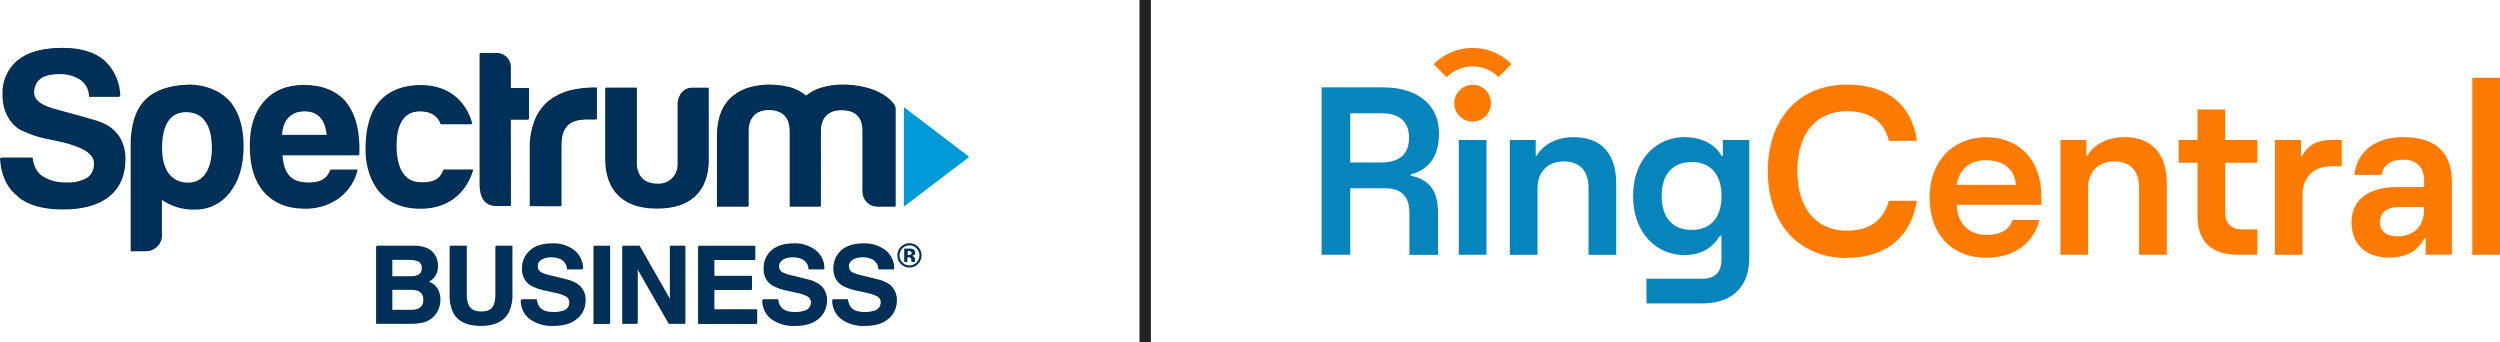 <?xml version="1.0" encoding="UTF-8"?>
<svg width="241px" height="33px" viewBox="0 0 241 33" version="1.1" xmlns="http://www.w3.org/2000/svg" xmlns:xlink="http://www.w3.org/1999/xlink">
    <title>spectrum_business-gsp-logo-secondary copy 7</title>
    <g id="Page-1" stroke="none" stroke-width="1" fill="none" fill-rule="evenodd">
        <g id="spectrum_business-gsp-logo-secondary-copy-7">
            <polygon id="Path" fill="#222222" points="110.944 9.61650797e-08 110.944 33 109.846 33 109.846 0"></polygon>
            <polygon id="Path" fill="#FF7A00" fill-rule="nonzero" points="241 7.5 238.333 7.5 238.333 24.558 241 24.558"></polygon>
            <path d="M231.642,13.219 C229.18,13.219 227.271,14.416 226.949,16.861 L229.57,16.861 C229.755,15.939 230.433,15.386 231.642,15.386 C233.044,15.386 233.688,16.192 233.688,17.46 L233.688,18.036 L230.998,18.036 C228.517,18.036 226.685,19.143 226.685,21.402 C226.685,23.661 228.179,24.836 230.341,24.836 C232.02,24.836 233.124,24.12 233.722,22.968 L233.837,22.968 L233.837,24.549 L236.366,24.549 L236.366,17.546 C236.355,14.843 234.975,13.219 231.642,13.219 Z M231.101,22.785 C230.066,22.785 229.422,22.277 229.422,21.429 C229.422,20.46 230.111,19.954 231.353,19.954 L233.675,19.954 L233.688,20.114 C233.688,21.791 232.721,22.785 231.101,22.785 Z" id="Shape" fill="#FF7A00"></path>
            <path d="M221.959,24.558 L221.959,18.819 C221.959,17.113 223.019,16.029 224.695,16.029 L225.746,16.029 L225.746,13.494 L224.664,13.494 C223.399,13.494 222.48,13.977 221.905,15.062 L221.813,15.062 L221.813,13.494 L219.306,13.494 L219.306,24.564 L221.959,24.558 Z" id="Path" fill="#FF7A00"></path>
            <path d="M217.613,22.117 L217.613,24.56 L215.797,24.56 C213.243,24.56 211.841,23.374 211.841,20.814 L211.841,15.692 L210.025,15.692 L210.025,13.496 L211.841,13.496 L211.841,10.559 L214.51,10.559 L214.51,13.496 L217.613,13.496 L217.613,15.692 L214.51,15.692 L214.51,20.504 C214.51,21.519 215.107,22.117 216.118,22.117 L217.613,22.117 Z" id="Path" fill="#FF7A00"></path>
            <path d="M201.286,24.558 L201.286,18.151 C201.286,16.583 202.253,15.557 203.816,15.557 C205.309,15.557 206.207,16.423 206.207,18.117 L206.207,24.558 L208.878,24.558 L208.878,17.69 C208.878,14.9 207.525,13.219 204.762,13.219 C203.081,13.219 201.796,13.978 201.222,15.015 L201.126,15.015 L201.126,13.495 L198.626,13.495 L198.626,24.565 L201.286,24.558 Z" id="Path" fill="#FF7A00"></path>
            <path d="M191.481,22.648 C189.802,22.648 188.675,21.519 188.63,19.743 L196.795,19.743 L196.783,18.878 C196.783,15.168 194.392,13.229 191.47,13.229 C188.316,13.229 186.01,15.489 186.01,19.038 C186.01,22.587 188.149,24.847 191.47,24.847 C194.252,24.847 196.068,23.371 196.598,21.205 L194.011,21.205 C193.724,22.036 193.021,22.648 191.481,22.648 Z M191.47,15.443 C193.217,15.443 194.252,16.435 194.321,17.818 L188.619,17.818 C188.872,16.413 189.721,15.443 191.47,15.443 Z" id="Shape" fill="#FF7A00"></path>
            <path d="M178.029,24.857 C182.007,24.857 184.261,22.645 184.79,19.36 L182.086,19.36 C181.684,20.858 180.596,22.241 178.029,22.241 C175.384,22.241 173.268,20.433 173.268,16.477 C173.268,12.521 175.384,10.718 178.029,10.718 C180.672,10.718 181.731,12.101 182.086,13.577 L184.79,13.577 C184.353,10.291 182.133,8.154 178.029,8.154 C173.613,8.154 170.417,11.243 170.417,16.514 C170.417,21.785 173.613,24.873 178.029,24.873 L178.029,24.857 Z" id="Path" fill="#FF7A00"></path>
            <path d="M166.083,13.498 L166.083,15.017 L165.957,15.017 C165.36,13.957 164.118,13.221 162.351,13.221 C159.763,13.221 157.43,15.272 157.43,18.891 C157.43,22.511 159.729,24.585 162.351,24.585 C164.053,24.585 165.056,23.891 165.824,22.716 L165.946,22.716 L165.946,25.048 C165.946,26.293 165.255,26.869 164.13,26.869 L158.72,26.869 L158.72,29.25 L164.077,29.25 C167.043,29.25 168.63,27.59 168.63,24.869 L168.63,13.498 L166.083,13.498 Z M163.084,22.165 C161.312,22.165 160.185,21.06 160.185,18.894 C160.185,16.727 161.301,15.62 163.084,15.62 C164.808,15.62 165.957,16.725 165.957,18.894 C165.957,21.063 164.819,22.165 163.084,22.165 Z" id="Shape" fill="#0684BC"></path>
            <path d="M148.215,24.561 L148.215,18.154 C148.215,16.586 149.181,15.56 150.745,15.56 C152.24,15.56 153.137,16.426 153.137,18.12 L153.137,24.561 L155.803,24.561 L155.803,17.693 C155.803,14.903 154.451,13.222 151.688,13.222 C150.009,13.222 148.711,13.981 148.135,15.018 L148.043,15.018 L148.043,13.497 L145.548,13.497 L145.548,24.568 L148.215,24.561 Z" id="Path" fill="#0684BC"></path>
            <polygon id="Path" fill="#0684BC" fill-rule="nonzero" points="143.294 13.496 140.627 13.496 140.627 24.559 143.294 24.559"></polygon>
            <path d="M135.982,16.929 L135.982,16.82 C137.614,16.368 138.719,15.27 138.719,12.803 C138.719,10.268 136.832,8.422 133.336,8.422 L127.404,8.422 L127.404,24.558 L130.163,24.558 L130.163,18.151 L133.521,18.151 C135.086,18.151 135.867,18.935 135.867,20.503 L135.867,24.569 L138.626,24.569 L138.626,20.503 C138.626,18.221 137.659,17.299 135.982,16.929 Z M133.187,15.661 L130.163,15.661 L130.163,10.917 L133.187,10.917 C134.682,10.917 135.832,11.54 135.832,13.291 C135.832,15.042 134.671,15.661 133.187,15.661 Z" id="Shape" fill="#0684BC"></path>
            <path d="M141.96,11.721 C142.311,11.721 142.653,11.618 142.945,11.423 C143.237,11.228 143.464,10.95 143.598,10.626 C143.733,10.301 143.768,9.944 143.7,9.599 C143.632,9.255 143.463,8.938 143.215,8.69 C142.967,8.441 142.651,8.272 142.307,8.203 C141.963,8.135 141.607,8.17 141.284,8.305 C140.959,8.44 140.682,8.668 140.488,8.96 C140.294,9.252 140.191,9.596 140.191,9.947 C140.187,10.299 140.289,10.644 140.485,10.937 C140.679,11.229 140.957,11.457 141.281,11.59 C141.496,11.68 141.727,11.724 141.96,11.721 Z" id="Path" fill="#FF7A00"></path>
            <path d="M139.926,5.025 C139.281,5.296 138.694,5.692 138.2,6.189 L139.451,7.443 C139.779,7.112 140.169,6.85 140.598,6.67 C141.027,6.49 141.488,6.397 141.952,6.396 C142.417,6.395 142.878,6.485 143.308,6.663 C143.738,6.84 144.129,7.1 144.459,7.429 L145.71,6.175 C144.967,5.432 144.021,4.926 142.992,4.722 C141.963,4.517 140.896,4.623 139.926,5.025 Z" id="Path" fill="#FF7A00"></path>
            <path d="M1.712,18.947 C2.683,19.779 4.137,20.194 6.077,20.192 C7.962,20.192 9.417,19.791 10.444,18.989 C11.48,18.14 11.997,16.939 11.997,15.388 C12.013,14.7 11.851,14.019 11.527,13.412 C11.192,12.82 10.69,12.341 10.084,12.033 C9.726,11.853 9.352,11.709 8.966,11.601 C8.44,11.439 5.83,10.724 5.564,10.655 C4.112,10.301 3.187,9.814 3.181,8.952 C3.256,7.285 4.802,7.148 5.661,7.148 C6.402,7.109 7.136,7.304 7.759,7.707 C8.018,7.891 8.228,8.135 8.371,8.418 C8.513,8.701 8.585,9.015 8.58,9.332 L11.498,9.332 C11.493,8.678 11.353,8.031 11.087,7.433 C10.822,6.834 10.436,6.297 9.955,5.855 C9.014,5.055 7.673,4.655 5.931,4.655 C4.076,4.655 2.664,5.041 1.696,5.812 C1.214,6.213 0.832,6.72 0.58,7.293 C0.327,7.867 0.211,8.492 0.24,9.118 C0.24,10.919 1.096,11.978 1.861,12.463 C2.779,12.935 3.763,13.264 4.78,13.438 L5.937,13.691 C7.944,14.179 9.095,14.8 9.06,15.797 C9.067,16.065 9.008,16.33 8.889,16.569 C8.77,16.808 8.593,17.014 8.376,17.169 C7.762,17.514 7.064,17.678 6.362,17.64 C5.535,17.686 4.713,17.478 4.008,17.042 C3.467,16.698 3.143,16.096 3.035,15.238 L0,15.238 C0.084,16.87 0.655,18.1 1.712,18.927" id="Path" fill="#002A4E" fill-rule="nonzero"></path>
            <path d="M20.428,14.302 C20.428,13.181 20.223,10.808 17.931,10.808 C15.758,10.808 15.525,13.123 15.525,14.302 C15.525,17.286 17.214,17.663 18.019,17.663 C20.097,17.663 20.428,15.453 20.428,14.302 Z M15.525,22.753 C15.526,22.946 15.489,23.137 15.416,23.316 C15.343,23.494 15.236,23.656 15.1,23.793 C14.963,23.929 14.802,24.037 14.624,24.11 C14.446,24.183 14.255,24.22 14.063,24.219 L12.6,24.219 L12.6,13.49 C12.769,10.633 13.806,8.354 18.132,8.202 C20.006,8.224 21.375,8.972 22.166,9.911 C23.028,11.033 23.395,12.424 23.395,14.179 C23.395,15.99 22.962,17.456 22.098,18.577 C21.714,19.092 21.214,19.508 20.638,19.79 C20.063,20.073 19.428,20.214 18.787,20.202 C17.616,20.242 16.465,19.89 15.515,19.201 C15.515,19.298 15.515,22.747 15.515,22.747" id="Shape" fill="#002A4E" fill-rule="nonzero"></path>
            <path d="M29.423,17.634 C28.683,17.595 27.27,17.448 27.153,14.972 L34.572,14.972 L34.572,14.078 C34.52,12.212 34.076,10.827 33.204,9.778 C32.259,8.748 30.932,8.234 29.222,8.234 C27.598,8.234 26.329,8.762 25.415,9.82 C24.501,10.877 24.057,12.307 24.086,14.11 C24.086,16.028 24.543,17.501 25.457,18.531 C26.372,19.56 27.64,20.089 29.264,20.117 C30.454,20.167 31.627,19.824 32.604,19.142 C33.516,18.474 34.156,17.499 34.407,16.395 L31.829,16.395 C31.449,17.471 30.48,17.695 29.436,17.643 L29.423,17.634 Z M29.309,10.733 C31.148,10.71 31.433,12.277 31.492,13.051 L27.114,13.051 C27.114,13.051 27.075,10.775 29.296,10.733" id="Shape" fill="#002A4E" fill-rule="nonzero"></path>
            <path d="M42.737,16.389 L45.551,16.389 C45.551,16.389 44.786,20.12 40.532,20.12 C36.277,20.12 35.24,16.701 35.24,14.464 C35.24,12.228 35.639,8.383 40.373,8.247 C44.744,8.182 45.464,11.978 45.464,11.978 L42.477,11.978 C42.477,11.978 42.189,10.694 40.405,10.736 C38.622,10.779 38.155,12.456 38.155,14.052 C38.155,15.648 38.551,17.627 40.532,17.627 C42.416,17.685 42.581,16.652 42.746,16.385" id="Path" fill="#002A4E" fill-rule="nonzero"></path>
            <path d="M49.18,11.539 L50.94,11.539 L50.94,8.533 L49.183,8.533 L49.183,6.602 C49.195,6.411 49.167,6.22 49.101,6.041 C49.035,5.861 48.932,5.698 48.799,5.56 C48.666,5.423 48.506,5.315 48.33,5.243 C48.153,5.171 47.963,5.137 47.772,5.143 L46.232,5.143 L46.232,17.757 C46.232,19.074 46.741,19.86 47.854,19.86 L49.193,19.86 L49.18,11.539 Z" id="Path" fill="#002A4E" fill-rule="nonzero"></path>
            <path d="M54.076,19.887 L54.076,14.007 C54.076,13.149 54.274,12.521 54.676,12.122 C55.078,11.722 55.687,11.52 56.514,11.52 L57.487,11.52 L57.487,8.475 C56.586,8.457 55.687,8.558 54.812,8.774 C54.123,8.963 53.477,9.283 52.909,9.716 C52.315,10.202 51.851,10.829 51.56,11.54 C51.207,12.434 51.039,13.39 51.067,14.351 L51.067,19.877 L54.076,19.887 Z" id="Path" fill="#002A4E" fill-rule="nonzero"></path>
            <path d="M58.346,8.49 L61.342,8.49 L61.342,15.784 C61.342,15.784 61.235,17.757 63.311,17.757 C63.569,17.777 63.829,17.743 64.073,17.656 C64.318,17.57 64.541,17.434 64.73,17.256 C64.92,17.079 65.07,16.864 65.171,16.625 C65.273,16.386 65.324,16.128 65.321,15.868 L65.321,9.914 C65.321,9.914 65.425,8.497 66.722,8.497 L68.275,8.497 L68.275,15.27 C68.256,15.641 68.667,20.126 63.311,20.107 C58.006,20.107 58.382,15.556 58.346,15.303 L58.346,8.49 Z" id="Path" fill="#002A4E" fill-rule="nonzero"></path>
            <path d="M79.096,19.922 L76.126,19.922 L76.126,12.592 C76.126,11.747 75.779,10.609 74.105,10.609 C72.432,10.609 72.127,11.91 72.127,12.592 L72.127,19.922 L69.115,19.922 L69.115,13.193 C69.115,11.243 69.692,10.047 70.642,9.27 C71.592,8.493 72.786,8.25 74.018,8.194 C74.672,8.193 75.325,8.265 75.963,8.409 C76.598,8.554 77.188,8.849 77.685,9.27 C78.128,8.892 78.65,8.62 79.212,8.474 C79.807,8.302 80.422,8.208 81.041,8.194 C84.712,8.175 86.187,9.859 86.307,10.401 L86.307,19.922 L84.608,19.922 C84.415,19.925 84.224,19.889 84.045,19.816 C83.866,19.744 83.704,19.636 83.567,19.499 C83.431,19.362 83.323,19.2 83.251,19.02 C83.178,18.841 83.143,18.649 83.146,18.456 L83.146,12.605 C83.146,11.773 82.86,10.622 81.122,10.622 C79.384,10.622 79.102,11.923 79.102,12.605 L79.096,19.922 Z" id="Path" fill="#002A4E" fill-rule="nonzero"></path>
            <polygon id="Path" fill="#0099D8" fill-rule="nonzero" points="87.134 10.396 87.134 19.909 93.386 15.154"></polygon>
            <path d="M41.803,24.541 C42.039,24.872 42.162,25.271 42.153,25.678 C42.172,26.076 42.049,26.468 41.807,26.783 C41.648,26.962 41.455,27.107 41.239,27.209 C41.591,27.323 41.895,27.552 42.102,27.859 C42.301,28.189 42.401,28.569 42.39,28.955 C42.398,29.376 42.286,29.791 42.066,30.151 C41.928,30.378 41.748,30.578 41.537,30.739 C41.287,30.927 40.998,31.054 40.691,31.113 C40.344,31.184 39.991,31.219 39.637,31.217 L36.258,31.217 L36.258,23.741 L39.884,23.741 C40.785,23.754 41.425,24.02 41.803,24.541 Z M37.75,25.044 L37.75,26.692 L39.559,26.692 C39.835,26.704 40.109,26.64 40.351,26.507 C40.455,26.436 40.538,26.338 40.591,26.224 C40.645,26.109 40.667,25.983 40.655,25.857 C40.671,25.714 40.64,25.57 40.568,25.446 C40.496,25.322 40.385,25.224 40.253,25.168 C39.967,25.082 39.67,25.043 39.371,25.051 L37.75,25.044 Z M37.75,27.934 L37.75,29.93 L39.559,29.93 C39.818,29.941 40.076,29.896 40.315,29.796 C40.48,29.708 40.615,29.572 40.703,29.405 C40.79,29.239 40.825,29.05 40.805,28.864 C40.818,28.697 40.78,28.53 40.695,28.386 C40.611,28.243 40.483,28.129 40.331,28.061 C40.094,27.969 39.84,27.926 39.585,27.934 L37.75,27.934 Z" id="Shape" fill="#002A4E" fill-rule="nonzero"></path>
            <path d="M43.346,23.741 L44.932,23.741 L44.932,28.337 C44.907,28.722 44.969,29.107 45.113,29.465 C45.301,29.884 45.71,30.092 46.345,30.092 C46.981,30.092 47.383,29.884 47.571,29.465 C47.713,29.107 47.775,28.722 47.753,28.337 L47.753,23.741 L49.338,23.741 L49.338,28.34 C49.372,28.981 49.245,29.62 48.969,30.199 C48.513,31.012 47.638,31.418 46.345,31.418 C45.048,31.418 44.176,31.012 43.713,30.199 C43.44,29.619 43.314,28.981 43.346,28.34 L43.346,23.741 Z" id="Path" fill="#002A4E" fill-rule="nonzero"></path>
            <path d="M51.69,28.916 C51.713,29.192 51.811,29.457 51.972,29.683 C52.231,29.991 52.675,30.144 53.301,30.144 C53.612,30.153 53.922,30.111 54.219,30.021 C54.413,29.975 54.584,29.863 54.706,29.705 C54.828,29.547 54.891,29.352 54.887,29.153 C54.888,29.037 54.859,28.923 54.802,28.823 C54.745,28.722 54.662,28.639 54.563,28.581 C54.237,28.41 53.887,28.292 53.525,28.23 L52.718,28.051 C52.143,27.956 51.589,27.763 51.08,27.479 C50.825,27.296 50.622,27.05 50.49,26.766 C50.357,26.481 50.3,26.167 50.324,25.854 C50.318,25.538 50.381,25.225 50.508,24.937 C50.635,24.648 50.824,24.391 51.061,24.183 C51.553,23.741 52.277,23.517 53.233,23.517 C53.962,23.497 54.677,23.717 55.269,24.144 C55.55,24.356 55.777,24.632 55.931,24.949 C56.085,25.266 56.162,25.615 56.155,25.968 L54.657,25.968 C54.657,25.765 54.601,25.566 54.494,25.393 C54.388,25.221 54.235,25.082 54.053,24.993 C53.762,24.859 53.443,24.795 53.123,24.804 C52.782,24.789 52.444,24.874 52.15,25.048 C52.034,25.119 51.939,25.219 51.874,25.339 C51.809,25.459 51.777,25.594 51.78,25.73 C51.778,25.854 51.81,25.977 51.875,26.083 C51.939,26.188 52.032,26.274 52.144,26.328 C52.461,26.47 52.794,26.573 53.136,26.637 L54.433,26.962 C54.898,27.05 55.34,27.235 55.73,27.505 C55.954,27.689 56.131,27.923 56.247,28.188 C56.363,28.454 56.415,28.743 56.398,29.033 C56.403,29.358 56.334,29.681 56.197,29.977 C56.06,30.272 55.858,30.533 55.607,30.739 C55.077,31.192 54.331,31.417 53.369,31.415 C52.543,31.463 51.726,31.228 51.051,30.749 C50.774,30.532 50.553,30.253 50.406,29.933 C50.259,29.614 50.19,29.264 50.205,28.912 L51.69,28.916 Z" id="Path" fill="#002A4E" fill-rule="nonzero"></path>
            <polygon id="Path" fill="#002A4E" fill-rule="nonzero" points="58.761 31.227 57.212 31.227 57.212 23.751 58.761 23.751"></polygon>
            <polygon id="Path" fill="#002A4E" fill-rule="nonzero" points="59.987 23.741 61.608 23.741 64.575 28.942 64.575 23.741 66.028 23.741 66.028 31.217 64.468 31.217 61.427 25.906 61.427 31.217 59.987 31.217"></polygon>
            <polygon id="Path" fill="#002A4E" fill-rule="nonzero" points="72.779 25.064 68.827 25.064 68.827 26.653 72.455 26.653 72.455 27.954 68.827 27.954 68.827 29.881 72.958 29.881 72.958 31.227 67.303 31.227 67.303 23.751 72.779 23.751"></polygon>
            <path d="M74.984,28.916 C75.006,29.192 75.104,29.458 75.266,29.683 C75.526,29.991 75.97,30.144 76.596,30.144 C76.906,30.153 77.216,30.111 77.513,30.021 C77.706,29.974 77.878,29.862 77.999,29.705 C78.12,29.547 78.183,29.352 78.178,29.153 C78.18,29.037 78.151,28.923 78.094,28.823 C78.037,28.722 77.954,28.639 77.854,28.581 C77.529,28.41 77.178,28.292 76.816,28.23 L76.009,28.051 C75.433,27.956 74.878,27.763 74.368,27.479 C74.114,27.296 73.912,27.05 73.78,26.765 C73.648,26.48 73.592,26.167 73.616,25.854 C73.609,25.538 73.672,25.225 73.799,24.937 C73.926,24.648 74.115,24.391 74.352,24.183 C74.845,23.741 75.568,23.517 76.525,23.517 C77.253,23.497 77.969,23.717 78.561,24.144 C78.842,24.357 79.068,24.633 79.222,24.951 C79.375,25.269 79.451,25.618 79.443,25.971 L77.945,25.971 C77.946,25.768 77.889,25.569 77.783,25.397 C77.676,25.224 77.523,25.085 77.342,24.996 C77.05,24.862 76.731,24.798 76.411,24.807 C76.07,24.793 75.732,24.877 75.438,25.051 C75.322,25.122 75.227,25.223 75.162,25.342 C75.097,25.462 75.065,25.597 75.069,25.734 C75.066,25.858 75.099,25.98 75.163,26.086 C75.227,26.192 75.321,26.277 75.432,26.332 C75.749,26.473 76.082,26.577 76.424,26.64 L77.721,26.965 C78.187,27.053 78.629,27.238 79.018,27.508 C79.242,27.692 79.419,27.926 79.535,28.192 C79.651,28.457 79.703,28.747 79.686,29.036 C79.691,29.362 79.622,29.684 79.485,29.98 C79.348,30.275 79.146,30.536 78.895,30.742 C78.367,31.195 77.622,31.421 76.657,31.418 C75.832,31.466 75.014,31.232 74.339,30.752 C74.062,30.535 73.841,30.256 73.694,29.936 C73.547,29.617 73.478,29.267 73.493,28.916 L74.984,28.916 Z" id="Path" fill="#002A4E" fill-rule="nonzero"></path>
            <path d="M81.712,28.916 C81.735,29.193 81.834,29.458 81.998,29.683 C82.254,29.991 82.698,30.144 83.327,30.144 C83.637,30.153 83.946,30.112 84.242,30.021 C84.435,29.975 84.607,29.863 84.729,29.705 C84.85,29.547 84.914,29.352 84.91,29.153 C84.911,29.037 84.882,28.923 84.825,28.823 C84.768,28.722 84.685,28.639 84.585,28.581 C84.26,28.41 83.91,28.291 83.548,28.23 L82.74,28.051 C82.166,27.956 81.612,27.762 81.103,27.479 C80.849,27.296 80.646,27.05 80.513,26.765 C80.381,26.481 80.324,26.167 80.347,25.854 C80.341,25.538 80.404,25.225 80.532,24.936 C80.659,24.647 80.849,24.39 81.087,24.183 C81.58,23.741 82.303,23.517 83.256,23.517 C83.986,23.497 84.702,23.717 85.295,24.144 C85.575,24.357 85.801,24.633 85.955,24.95 C86.109,25.267 86.186,25.615 86.181,25.968 L84.679,25.968 C84.681,25.765 84.625,25.565 84.518,25.393 C84.412,25.22 84.258,25.081 84.076,24.993 C83.785,24.859 83.466,24.794 83.146,24.804 C82.805,24.789 82.467,24.874 82.173,25.048 C82.057,25.119 81.961,25.219 81.896,25.339 C81.831,25.459 81.799,25.594 81.803,25.73 C81.801,25.855 81.834,25.977 81.899,26.083 C81.964,26.189 82.058,26.274 82.17,26.328 C82.487,26.47 82.82,26.573 83.162,26.637 L84.459,26.962 C84.925,27.048 85.367,27.234 85.756,27.505 C85.98,27.689 86.157,27.923 86.273,28.188 C86.389,28.454 86.441,28.743 86.424,29.033 C86.43,29.359 86.361,29.682 86.224,29.977 C86.087,30.273 85.885,30.533 85.633,30.739 C85.103,31.192 84.358,31.417 83.399,31.415 C82.572,31.463 81.753,31.228 81.077,30.749 C80.801,30.532 80.58,30.252 80.434,29.933 C80.287,29.614 80.218,29.264 80.234,28.912 L81.712,28.916 Z" id="Path" fill="#002A4E" fill-rule="nonzero"></path>
            <g id="Group" transform="translate(0.11, 4.614)" fill-rule="nonzero">
                <path d="M1.71,14.277 C2.68,15.109 4.133,15.523 6.07,15.521 C7.954,15.521 9.408,15.121 10.434,14.32 C11.468,13.471 11.985,12.272 11.985,10.722 C12.001,10.034 11.839,9.354 11.516,8.748 C11.18,8.157 10.679,7.678 10.074,7.371 C9.717,7.191 9.342,7.046 8.957,6.939 C8.432,6.777 5.824,6.062 5.559,5.994 C4.107,5.64 3.184,5.153 3.178,4.293 C3.252,2.627 4.797,2.49 5.656,2.49 C6.396,2.451 7.129,2.646 7.752,3.049 C8.01,3.232 8.219,3.476 8.362,3.759 C8.505,4.042 8.577,4.356 8.571,4.673 L11.487,4.673 C11.481,4.018 11.341,3.372 11.076,2.775 C10.811,2.177 10.426,1.64 9.945,1.198 C9.005,0.399 7.665,0 5.925,0 C4.072,0 2.662,0.385 1.694,1.156 C1.213,1.556 0.832,2.062 0.579,2.635 C0.327,3.209 0.211,3.832 0.24,4.458 C0.24,6.257 1.095,7.316 1.859,7.8 C2.776,8.271 3.759,8.6 4.775,8.774 L5.931,9.027 C7.936,9.514 9.086,10.134 9.051,11.131 C9.058,11.398 8.999,11.663 8.88,11.902 C8.761,12.141 8.585,12.347 8.367,12.501 C7.755,12.846 7.057,13.009 6.356,12.972 C5.529,13.018 4.709,12.81 4.004,12.375 C3.464,12.03 3.14,11.43 3.032,10.572 L0,10.572 C0.084,12.203 0.654,13.431 1.71,14.258" id="Path" fill="#003057"></path>
                <path d="M20.408,9.637 C20.408,8.517 20.203,6.146 17.913,6.146 C15.743,6.146 15.51,8.458 15.51,9.637 C15.51,12.618 17.197,12.994 18.001,12.994 C20.077,12.994 20.408,10.786 20.408,9.637 Z M15.51,18.079 C15.511,18.272 15.474,18.463 15.401,18.641 C15.328,18.82 15.221,18.981 15.085,19.118 C14.949,19.254 14.787,19.362 14.609,19.435 C14.432,19.508 14.241,19.545 14.049,19.544 L12.588,19.544 L12.588,8.825 C12.756,5.971 13.793,3.695 18.114,3.542 C19.986,3.565 21.353,4.312 22.144,5.25 C23.005,6.37 23.372,7.76 23.372,9.514 C23.372,11.323 22.94,12.788 22.076,13.907 C21.693,14.421 21.193,14.837 20.618,15.119 C20.043,15.402 19.409,15.543 18.768,15.53 C17.598,15.57 16.448,15.218 15.5,14.53 C15.5,14.628 15.5,18.073 15.5,18.073" id="Shape" fill="#003057"></path>
                <path d="M29.393,12.965 C28.655,12.926 27.243,12.78 27.126,10.306 L34.538,10.306 L34.538,9.413 C34.486,7.549 34.042,6.166 33.171,5.117 C32.227,4.089 30.901,3.575 29.193,3.575 C27.571,3.575 26.303,4.103 25.39,5.159 C24.476,6.216 24.033,7.645 24.062,9.446 C24.062,11.361 24.518,12.833 25.432,13.862 C26.345,14.89 27.613,15.418 29.235,15.446 C30.423,15.496 31.595,15.154 32.571,14.472 C33.482,13.805 34.122,12.831 34.372,11.728 L31.797,11.728 C31.418,12.803 30.45,13.027 29.407,12.975 L29.393,12.965 Z M29.28,6.072 C31.117,6.049 31.402,7.614 31.46,8.387 L27.087,8.387 C27.087,8.387 27.048,6.114 29.267,6.072" id="Shape" fill="#003057"></path>
                <path d="M42.694,11.722 L45.506,11.722 C45.506,11.722 44.741,15.449 40.491,15.449 C36.241,15.449 35.205,12.033 35.205,9.799 C35.205,7.565 35.603,3.724 40.333,3.588 C44.699,3.523 45.418,7.315 45.418,7.315 L42.435,7.315 C42.435,7.315 42.147,6.033 40.365,6.075 C38.583,6.117 38.117,7.793 38.117,9.387 C38.117,10.981 38.512,12.959 40.491,12.959 C42.373,13.017 42.539,11.985 42.704,11.718" id="Path" fill="#003057"></path>
                <path d="M49.131,6.877 L50.89,6.877 L50.89,3.874 L49.134,3.874 L49.134,1.945 C49.146,1.754 49.118,1.563 49.052,1.384 C48.986,1.205 48.883,1.041 48.75,0.904 C48.618,0.767 48.458,0.659 48.281,0.587 C48.105,0.515 47.915,0.481 47.725,0.487 L46.186,0.487 L46.186,13.089 C46.186,14.404 46.695,15.19 47.806,15.19 L49.144,15.19 L49.131,6.877 Z" id="Path" fill="#003057"></path>
                <path d="M54.022,15.215 L54.022,9.342 C54.022,8.484 54.219,7.858 54.621,7.458 C55.023,7.059 55.632,6.858 56.458,6.858 L57.43,6.858 L57.43,3.815 C56.53,3.797 55.631,3.898 54.757,4.114 C54.069,4.303 53.424,4.623 52.856,5.055 C52.263,5.541 51.8,6.167 51.508,6.877 C51.156,7.77 50.988,8.726 51.016,9.686 L51.016,15.206 L54.022,15.215 Z" id="Path" fill="#003057"></path>
                <path d="M58.288,3.831 L61.281,3.831 L61.281,11.118 C61.281,11.118 61.174,13.089 63.248,13.089 C63.506,13.109 63.765,13.074 64.009,12.988 C64.253,12.902 64.477,12.766 64.666,12.589 C64.855,12.411 65.005,12.196 65.106,11.958 C65.208,11.719 65.259,11.462 65.256,11.202 L65.256,5.254 C65.256,5.254 65.359,3.838 66.655,3.838 L68.207,3.838 L68.207,10.605 C68.187,10.975 68.599,15.456 63.248,15.437 C57.948,15.437 58.324,10.891 58.288,10.637 L58.288,3.831 Z" id="Path" fill="#003057"></path>
                <path d="M79.016,15.251 L76.049,15.251 L76.049,7.929 C76.049,7.085 75.703,5.948 74.031,5.948 C72.36,5.948 72.055,7.247 72.055,7.929 L72.055,15.251 L69.046,15.251 L69.046,8.53 C69.046,6.581 69.622,5.387 70.572,4.611 C71.521,3.834 72.713,3.591 73.944,3.536 C74.597,3.534 75.249,3.606 75.887,3.75 C76.521,3.895 77.111,4.19 77.607,4.611 C78.049,4.233 78.571,3.961 79.133,3.815 C79.727,3.643 80.341,3.549 80.96,3.536 C84.627,3.516 86.101,5.198 86.221,5.741 L86.221,15.251 L84.523,15.251 C84.331,15.254 84.139,15.219 83.96,15.146 C83.782,15.073 83.62,14.966 83.483,14.829 C83.347,14.693 83.24,14.53 83.167,14.351 C83.095,14.172 83.059,13.98 83.062,13.787 L83.062,7.942 C83.062,7.111 82.777,5.961 81.041,5.961 C79.305,5.961 79.023,7.26 79.023,7.942 L79.016,15.251 Z" id="Path" fill="#003057"></path>
                <polygon id="Path" fill="#0099D8" points="87.047 5.734 87.047 15.238 93.292 10.488"></polygon>
                <path d="M41.761,19.866 C41.997,20.197 42.119,20.595 42.111,21.002 C42.13,21.4 42.007,21.791 41.764,22.106 C41.606,22.285 41.413,22.429 41.197,22.531 C41.549,22.645 41.852,22.874 42.059,23.181 C42.258,23.51 42.358,23.89 42.347,24.275 C42.355,24.696 42.243,25.111 42.023,25.47 C41.885,25.697 41.706,25.896 41.495,26.058 C41.246,26.245 40.957,26.373 40.65,26.431 C40.304,26.502 39.951,26.537 39.597,26.535 L36.222,26.535 L36.222,19.067 L39.843,19.067 C40.744,19.08 41.383,19.346 41.761,19.866 Z M37.712,20.369 L37.712,22.015 L39.519,22.015 C39.795,22.027 40.068,21.963 40.31,21.83 C40.414,21.759 40.497,21.661 40.55,21.547 C40.604,21.433 40.626,21.306 40.614,21.181 C40.63,21.038 40.599,20.894 40.527,20.77 C40.455,20.646 40.345,20.549 40.213,20.492 C39.927,20.406 39.63,20.367 39.332,20.375 L37.712,20.369 Z M37.712,23.255 L37.712,25.249 L39.519,25.249 C39.778,25.261 40.035,25.215 40.274,25.116 C40.439,25.028 40.574,24.892 40.661,24.725 C40.749,24.559 40.784,24.371 40.763,24.184 C40.777,24.018 40.739,23.851 40.654,23.708 C40.57,23.564 40.442,23.45 40.29,23.382 C40.053,23.29 39.8,23.247 39.545,23.255 L37.712,23.255 Z" id="Shape" fill="#003057"></path>
                <path d="M43.303,19.067 L44.887,19.067 L44.887,23.658 C44.863,24.043 44.925,24.428 45.068,24.785 C45.256,25.204 45.665,25.411 46.299,25.411 C46.934,25.411 47.336,25.204 47.524,24.785 C47.666,24.427 47.728,24.042 47.705,23.658 L47.705,19.067 L49.289,19.067 L49.289,23.661 C49.322,24.302 49.196,24.94 48.92,25.519 C48.464,26.33 47.591,26.736 46.299,26.736 C45.004,26.736 44.132,26.33 43.669,25.519 C43.397,24.939 43.271,24.301 43.303,23.661 L43.303,19.067 Z" id="Path" fill="#003057"></path>
                <path d="M51.638,24.236 C51.661,24.512 51.759,24.777 51.92,25.002 C52.179,25.311 52.623,25.463 53.248,25.463 C53.558,25.472 53.868,25.43 54.165,25.34 C54.358,25.294 54.53,25.183 54.651,25.025 C54.773,24.867 54.837,24.672 54.832,24.473 C54.833,24.357 54.804,24.244 54.747,24.143 C54.69,24.043 54.608,23.959 54.508,23.901 C54.183,23.731 53.833,23.613 53.471,23.551 L52.665,23.372 C52.091,23.277 51.537,23.084 51.029,22.801 C50.775,22.618 50.571,22.373 50.439,22.088 C50.307,21.804 50.25,21.49 50.274,21.177 C50.268,20.862 50.33,20.549 50.457,20.261 C50.584,19.973 50.773,19.716 51.009,19.508 C51.502,19.066 52.224,18.843 53.18,18.843 C53.908,18.823 54.623,19.043 55.214,19.469 C55.495,19.681 55.721,19.956 55.875,20.273 C56.029,20.59 56.105,20.939 56.098,21.291 L54.602,21.291 C54.603,21.088 54.547,20.889 54.44,20.717 C54.333,20.545 54.181,20.406 53.999,20.317 C53.708,20.183 53.39,20.119 53.07,20.128 C52.729,20.114 52.392,20.198 52.098,20.372 C51.982,20.443 51.886,20.543 51.822,20.663 C51.757,20.783 51.725,20.918 51.729,21.054 C51.726,21.178 51.759,21.3 51.823,21.406 C51.887,21.511 51.98,21.597 52.091,21.651 C52.409,21.792 52.741,21.896 53.083,21.96 L54.378,22.284 C54.843,22.372 55.285,22.557 55.674,22.827 C55.898,23.01 56.075,23.244 56.191,23.509 C56.307,23.774 56.358,24.064 56.341,24.353 C56.346,24.678 56.278,25.001 56.141,25.296 C56.004,25.591 55.802,25.851 55.551,26.058 C55.022,26.51 54.277,26.735 53.316,26.733 C52.491,26.78 51.674,26.546 51,26.067 C50.724,25.851 50.503,25.571 50.356,25.252 C50.209,24.933 50.14,24.584 50.154,24.233 L51.638,24.236 Z" id="Path" fill="#003057"></path>
                <polygon id="Path" fill="#003057" points="58.703 26.545 57.154 26.545 57.154 19.076 58.703 19.076"></polygon>
                <polygon id="Path" fill="#003057" points="59.927 19.067 61.547 19.067 64.511 24.262 64.511 19.067 65.962 19.067 65.962 26.535 64.404 26.535 61.365 21.229 61.365 26.535 59.927 26.535"></polygon>
                <polygon id="Path" fill="#003057" points="72.706 20.388 68.757 20.388 68.757 21.976 72.382 21.976 72.382 23.275 68.757 23.275 68.757 25.201 72.884 25.201 72.884 26.545 67.235 26.545 67.235 19.076 72.706 19.076"></polygon>
                <path d="M74.909,24.236 C74.931,24.512 75.028,24.778 75.191,25.002 C75.45,25.311 75.894,25.463 76.519,25.463 C76.829,25.472 77.139,25.43 77.436,25.34 C77.628,25.293 77.8,25.182 77.92,25.024 C78.041,24.866 78.105,24.672 78.1,24.473 C78.101,24.357 78.072,24.244 78.015,24.143 C77.958,24.043 77.876,23.959 77.776,23.901 C77.451,23.731 77.101,23.613 76.739,23.551 L75.933,23.372 C75.357,23.277 74.803,23.084 74.293,22.801 C74.04,22.617 73.838,22.372 73.706,22.087 C73.574,21.803 73.518,21.49 73.542,21.177 C73.536,20.862 73.598,20.549 73.725,20.261 C73.852,19.973 74.041,19.716 74.277,19.508 C74.77,19.066 75.492,18.843 76.448,18.843 C77.176,18.823 77.89,19.043 78.482,19.469 C78.762,19.682 78.989,19.958 79.142,20.275 C79.295,20.592 79.371,20.942 79.363,21.294 L77.866,21.294 C77.867,21.091 77.811,20.893 77.705,20.72 C77.598,20.548 77.445,20.409 77.264,20.32 C76.972,20.187 76.654,20.122 76.334,20.132 C75.994,20.117 75.656,20.202 75.362,20.375 C75.246,20.446 75.151,20.546 75.086,20.666 C75.021,20.786 74.989,20.921 74.993,21.057 C74.99,21.181 75.023,21.303 75.087,21.409 C75.152,21.515 75.245,21.6 75.356,21.654 C75.673,21.796 76.006,21.899 76.347,21.963 L77.643,22.288 C78.108,22.375 78.55,22.56 78.939,22.83 C79.162,23.013 79.339,23.247 79.455,23.512 C79.571,23.778 79.623,24.067 79.606,24.356 C79.611,24.682 79.542,25.004 79.406,25.299 C79.269,25.594 79.067,25.855 78.815,26.061 C78.289,26.513 77.544,26.738 76.58,26.736 C75.755,26.784 74.939,26.549 74.264,26.071 C73.988,25.854 73.767,25.575 73.62,25.256 C73.473,24.937 73.404,24.587 73.419,24.236 L74.909,24.236 Z" id="Path" fill="#003057"></path>
                <path d="M81.631,24.236 C81.653,24.513 81.752,24.778 81.916,25.002 C82.172,25.311 82.615,25.463 83.244,25.463 C83.553,25.472 83.862,25.431 84.157,25.34 C84.351,25.294 84.523,25.183 84.644,25.025 C84.765,24.867 84.829,24.672 84.825,24.473 C84.826,24.357 84.797,24.244 84.74,24.143 C84.683,24.043 84.6,23.959 84.501,23.901 C84.176,23.73 83.826,23.612 83.464,23.551 L82.657,23.372 C82.084,23.277 81.53,23.084 81.022,22.801 C80.768,22.617 80.565,22.372 80.433,22.088 C80.301,21.803 80.243,21.49 80.267,21.177 C80.26,20.862 80.323,20.549 80.451,20.26 C80.579,19.972 80.768,19.715 81.005,19.508 C81.498,19.066 82.22,18.843 83.172,18.843 C83.902,18.823 84.617,19.043 85.21,19.469 C85.49,19.682 85.715,19.958 85.869,20.274 C86.023,20.591 86.1,20.939 86.094,21.291 L84.595,21.291 C84.596,21.088 84.54,20.889 84.434,20.716 C84.327,20.544 84.174,20.406 83.992,20.317 C83.701,20.183 83.383,20.119 83.062,20.128 C82.722,20.114 82.384,20.198 82.091,20.372 C81.974,20.443 81.879,20.543 81.814,20.663 C81.75,20.783 81.717,20.918 81.721,21.054 C81.719,21.178 81.752,21.3 81.817,21.406 C81.882,21.512 81.976,21.597 82.087,21.651 C82.405,21.792 82.737,21.896 83.079,21.96 L84.374,22.284 C84.84,22.371 85.281,22.555 85.67,22.827 C85.894,23.01 86.071,23.244 86.187,23.509 C86.303,23.774 86.354,24.064 86.337,24.353 C86.343,24.678 86.275,25.001 86.138,25.296 C86.001,25.592 85.799,25.852 85.547,26.058 C85.018,26.51 84.274,26.735 83.315,26.733 C82.489,26.781 81.671,26.546 80.996,26.067 C80.72,25.851 80.5,25.571 80.353,25.252 C80.207,24.933 80.138,24.584 80.154,24.233 L81.631,24.236 Z" id="Path" fill="#003057"></path>
                <path d="M88.381,20.84 C88.218,21.002 88.009,21.113 87.783,21.157 C87.557,21.201 87.322,21.176 87.11,21.087 C86.897,20.997 86.716,20.846 86.59,20.653 C86.463,20.46 86.397,20.233 86.399,20.002 C86.396,19.842 86.426,19.683 86.49,19.537 C86.553,19.39 86.647,19.258 86.765,19.151 C86.979,18.942 87.266,18.826 87.565,18.826 C87.796,18.827 88.022,18.897 88.214,19.027 C88.406,19.157 88.555,19.341 88.643,19.556 C88.73,19.771 88.752,20.007 88.705,20.234 C88.659,20.462 88.546,20.67 88.381,20.833 L88.381,20.84 Z M86.881,19.326 C86.703,19.508 86.604,19.753 86.604,20.008 C86.604,20.263 86.703,20.508 86.881,20.69 C86.97,20.78 87.076,20.852 87.193,20.901 C87.31,20.95 87.435,20.975 87.562,20.975 C87.688,20.975 87.814,20.95 87.93,20.901 C88.047,20.852 88.153,20.78 88.242,20.69 C88.333,20.601 88.405,20.493 88.453,20.375 C88.502,20.257 88.526,20.13 88.524,20.002 C88.525,19.876 88.5,19.751 88.452,19.635 C88.403,19.519 88.332,19.414 88.242,19.326 C88.154,19.234 88.048,19.16 87.931,19.11 C87.814,19.06 87.688,19.034 87.56,19.034 C87.433,19.034 87.306,19.06 87.189,19.11 C87.072,19.16 86.966,19.234 86.878,19.326 L86.881,19.326 Z M87.056,20.651 L87.056,19.352 L87.682,19.352 C87.77,19.359 87.857,19.382 87.937,19.421 C87.993,19.45 88.038,19.495 88.069,19.549 C88.099,19.604 88.113,19.667 88.109,19.729 C88.113,19.773 88.106,19.817 88.091,19.858 C88.075,19.899 88.05,19.936 88.018,19.966 C87.954,20.016 87.876,20.046 87.795,20.051 C87.861,20.061 87.923,20.088 87.976,20.128 C88.018,20.163 88.05,20.208 88.07,20.258 C88.09,20.309 88.096,20.364 88.09,20.417 L88.09,20.534 C88.09,20.534 88.09,20.557 88.09,20.57 L88.09,20.609 L88.09,20.645 L87.766,20.645 C87.754,20.586 87.747,20.526 87.743,20.466 C87.743,20.412 87.737,20.359 87.724,20.307 C87.716,20.285 87.703,20.266 87.687,20.25 C87.671,20.233 87.651,20.221 87.63,20.213 C87.592,20.201 87.553,20.194 87.513,20.193 L87.439,20.193 L87.367,20.193 L87.367,20.651 L87.056,20.651 Z M87.672,19.612 C87.608,19.593 87.541,19.584 87.474,19.586 L87.393,19.586 L87.393,19.96 L87.526,19.96 C87.591,19.963 87.655,19.947 87.711,19.914 C87.733,19.895 87.751,19.871 87.762,19.844 C87.773,19.817 87.778,19.788 87.775,19.758 C87.774,19.728 87.763,19.699 87.744,19.676 C87.726,19.652 87.701,19.634 87.672,19.625 L87.672,19.612 Z" id="Shape" fill="#003057"></path>
            </g>
        </g>
    </g>
</svg>